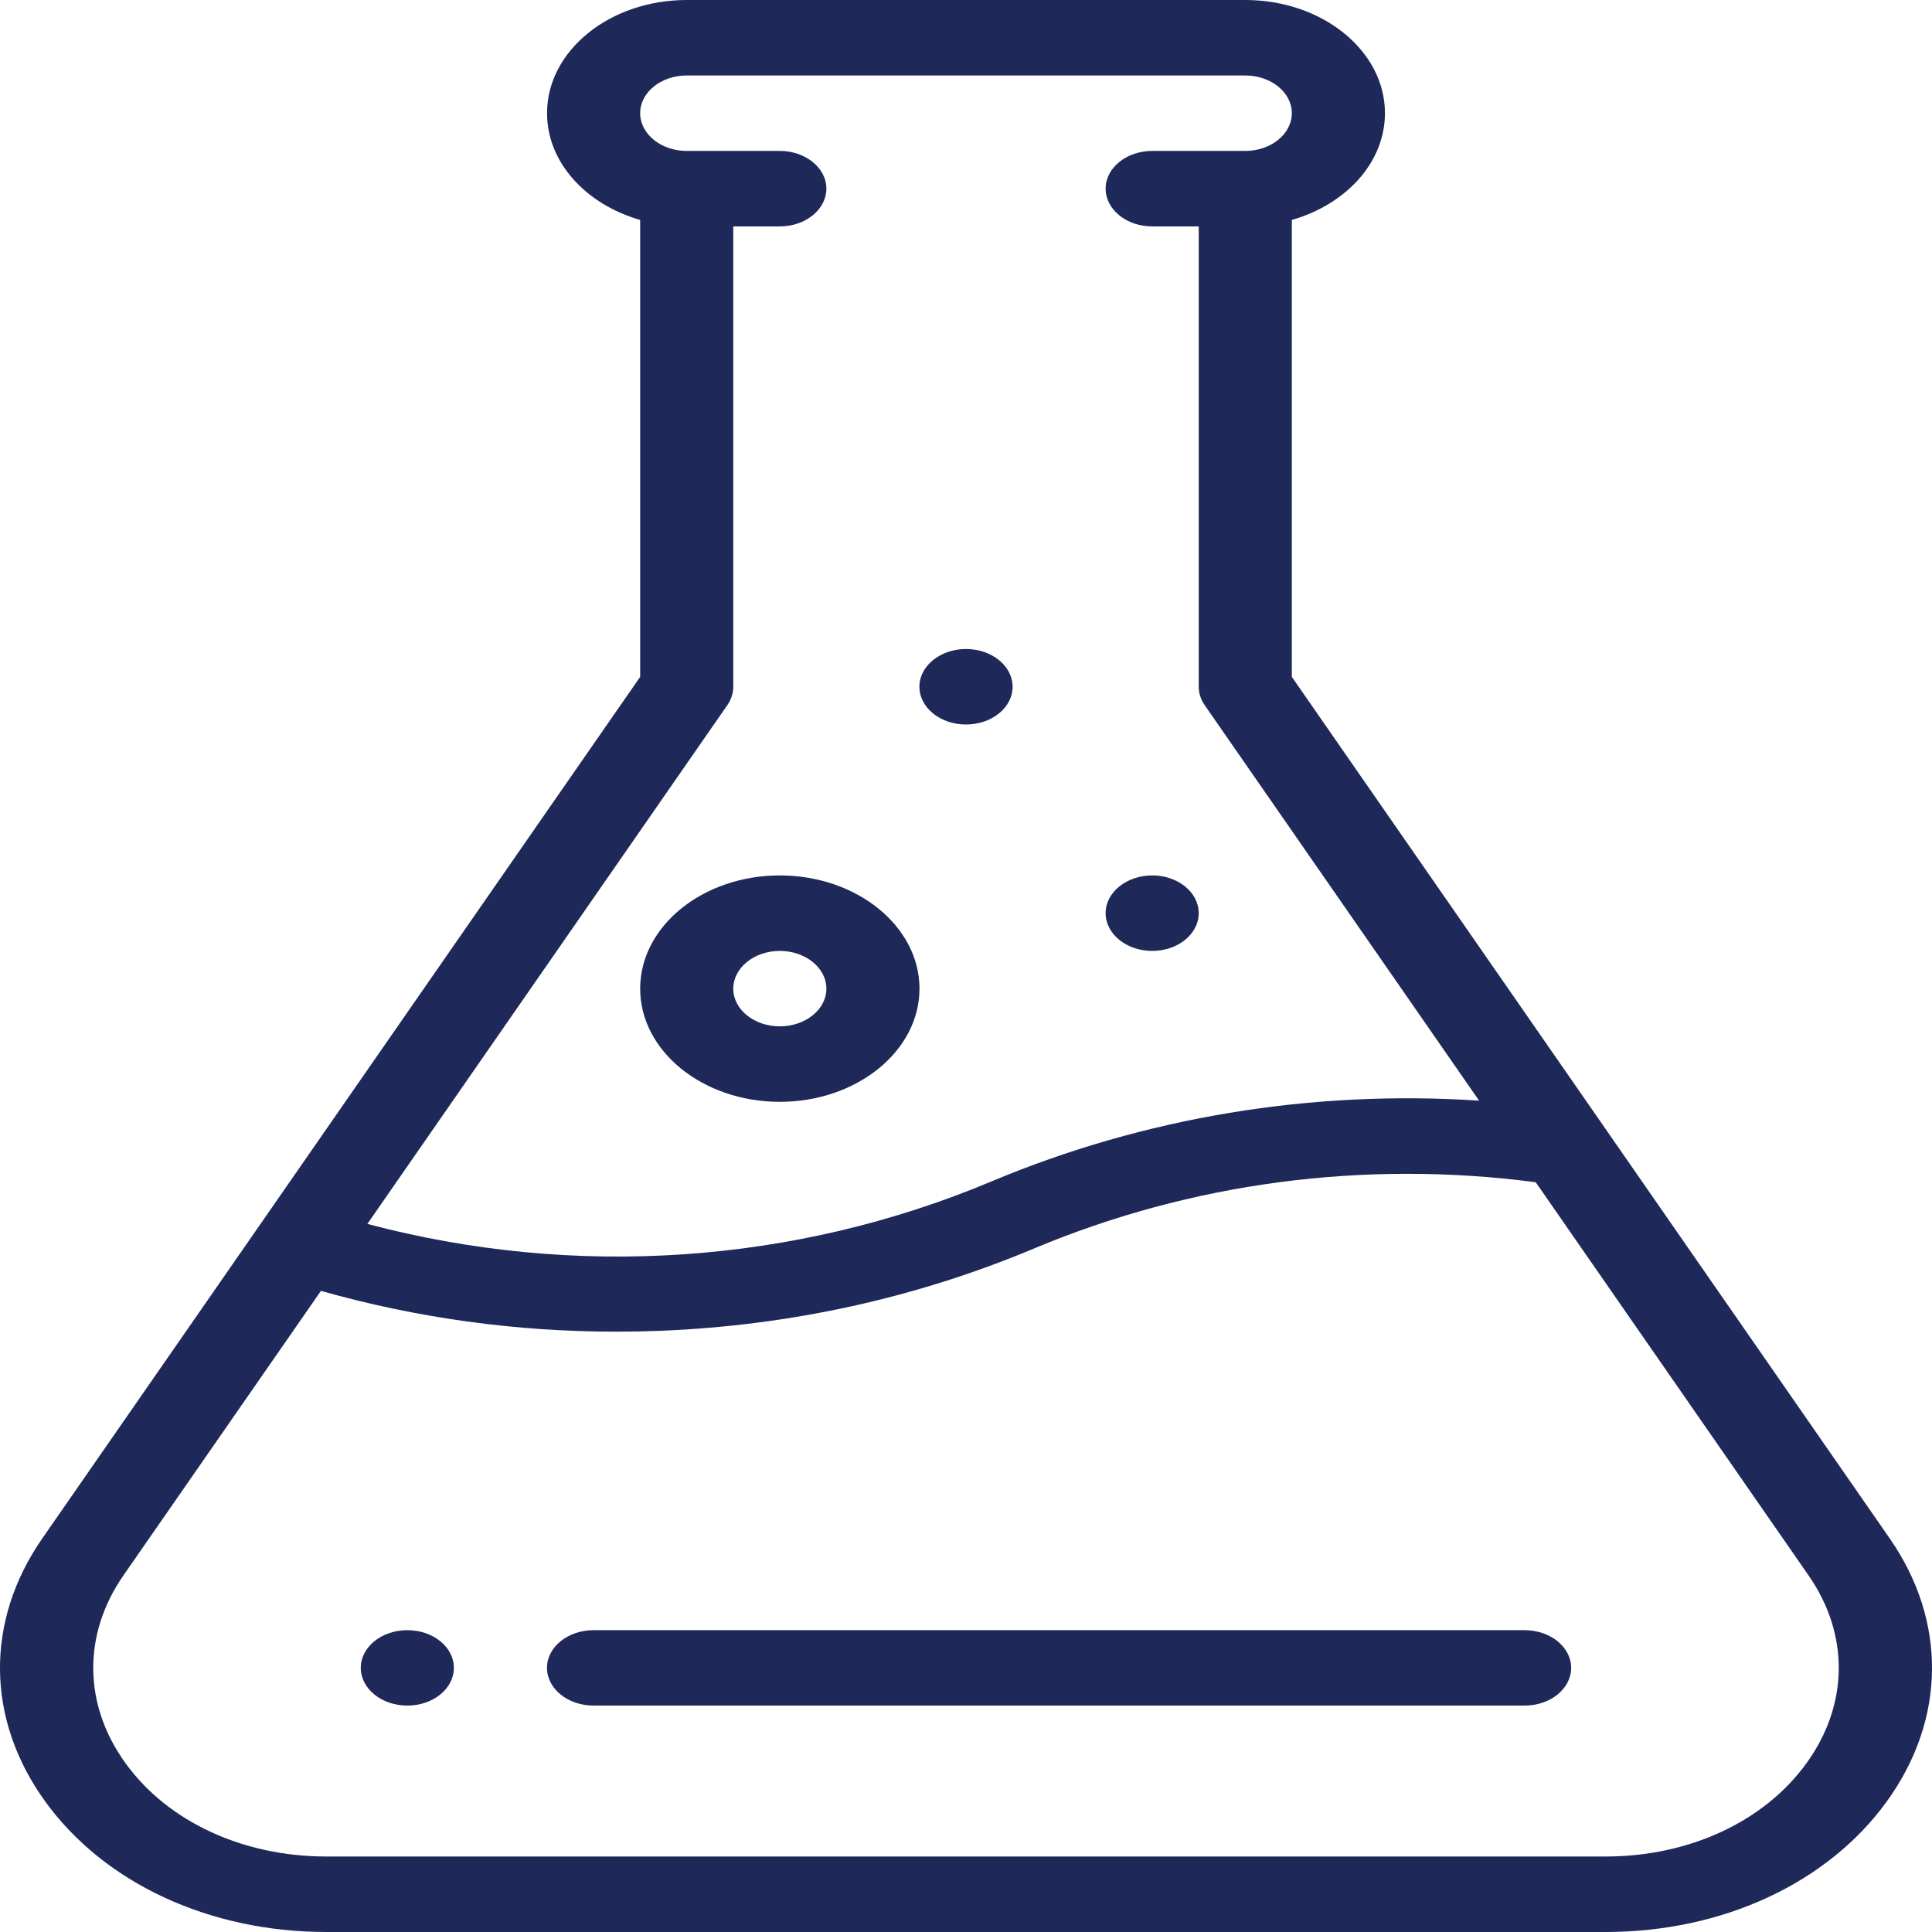 <svg width="26" height="26" viewBox="0 0 26 26" fill="none" xmlns="http://www.w3.org/2000/svg">
<path d="M15.506 11.781C15.16 11.781 14.879 12.009 14.879 12.289C14.879 12.569 15.16 12.797 15.506 12.797C15.852 12.797 16.132 12.569 16.132 12.289C16.132 12.009 15.852 11.781 15.506 11.781Z" fill="#1E2959"/>
<path d="M13 8.734C12.654 8.734 12.373 8.962 12.373 9.242C12.373 9.523 12.654 9.75 13 9.75C13.346 9.75 13.627 9.523 13.627 9.242C13.627 8.962 13.346 8.734 13 8.734Z" fill="#1E2959"/>
<path d="M5.482 21.938C5.136 21.938 4.855 22.165 4.855 22.445C4.855 22.726 5.136 22.953 5.482 22.953C5.828 22.953 6.108 22.726 6.108 22.445C6.108 22.165 5.828 21.938 5.482 21.938Z" fill="#1E2959"/>
<path d="M25.43 20.702L17.385 9.109V2.96C18.115 2.75 18.638 2.186 18.638 1.523C18.638 0.683 17.795 0 16.759 0H9.241C8.205 0 7.362 0.683 7.362 1.523C7.362 2.186 7.885 2.75 8.615 2.96V9.109L0.57 20.702C-0.203 21.815 -0.189 23.138 0.606 24.24C1.401 25.342 2.816 26 4.392 26H21.608C23.183 26 24.599 25.342 25.394 24.24C26.189 23.138 26.203 21.815 25.43 20.702ZM9.787 9.491C9.84 9.415 9.868 9.329 9.868 9.242V3.047H10.494C10.84 3.047 11.121 2.819 11.121 2.539C11.121 2.259 10.84 2.031 10.494 2.031H9.241C8.896 2.031 8.615 1.803 8.615 1.523C8.615 1.243 8.896 1.016 9.241 1.016H16.759C17.104 1.016 17.385 1.243 17.385 1.523C17.385 1.803 17.104 2.031 16.759 2.031H15.506C15.16 2.031 14.879 2.259 14.879 2.539C14.879 2.819 15.16 3.047 15.506 3.047H16.132V9.242C16.132 9.329 16.16 9.415 16.213 9.491L19.905 14.812C17.65 14.664 15.403 15.034 13.338 15.901C10.684 17.014 7.73 17.21 4.944 16.471L9.787 9.491ZM24.312 23.727C23.744 24.514 22.733 24.984 21.608 24.984H4.392C3.267 24.984 2.256 24.514 1.688 23.727C1.12 22.94 1.11 21.995 1.662 21.2L4.319 17.372C5.608 17.737 6.94 17.921 8.293 17.921C8.493 17.921 8.694 17.917 8.895 17.909C10.643 17.838 12.332 17.466 13.915 16.802C16.032 15.914 18.36 15.607 20.667 15.91L24.338 21.2C24.89 21.995 24.88 22.94 24.312 23.727Z" fill="#1E2959"/>
<path d="M10.494 11.781C9.458 11.781 8.615 12.465 8.615 13.305C8.615 14.145 9.458 14.828 10.494 14.828C11.53 14.828 12.374 14.145 12.374 13.305C12.374 12.465 11.53 11.781 10.494 11.781ZM10.494 13.812C10.149 13.812 9.868 13.585 9.868 13.305C9.868 13.025 10.149 12.797 10.494 12.797C10.84 12.797 11.121 13.025 11.121 13.305C11.121 13.585 10.84 13.812 10.494 13.812Z" fill="#1E2959"/>
<path d="M20.517 21.938H7.988C7.642 21.938 7.361 22.165 7.361 22.445C7.361 22.726 7.642 22.953 7.988 22.953H20.517C20.863 22.953 21.144 22.726 21.144 22.445C21.144 22.165 20.863 21.938 20.517 21.938Z" fill="#1E2959"/>
</svg>
